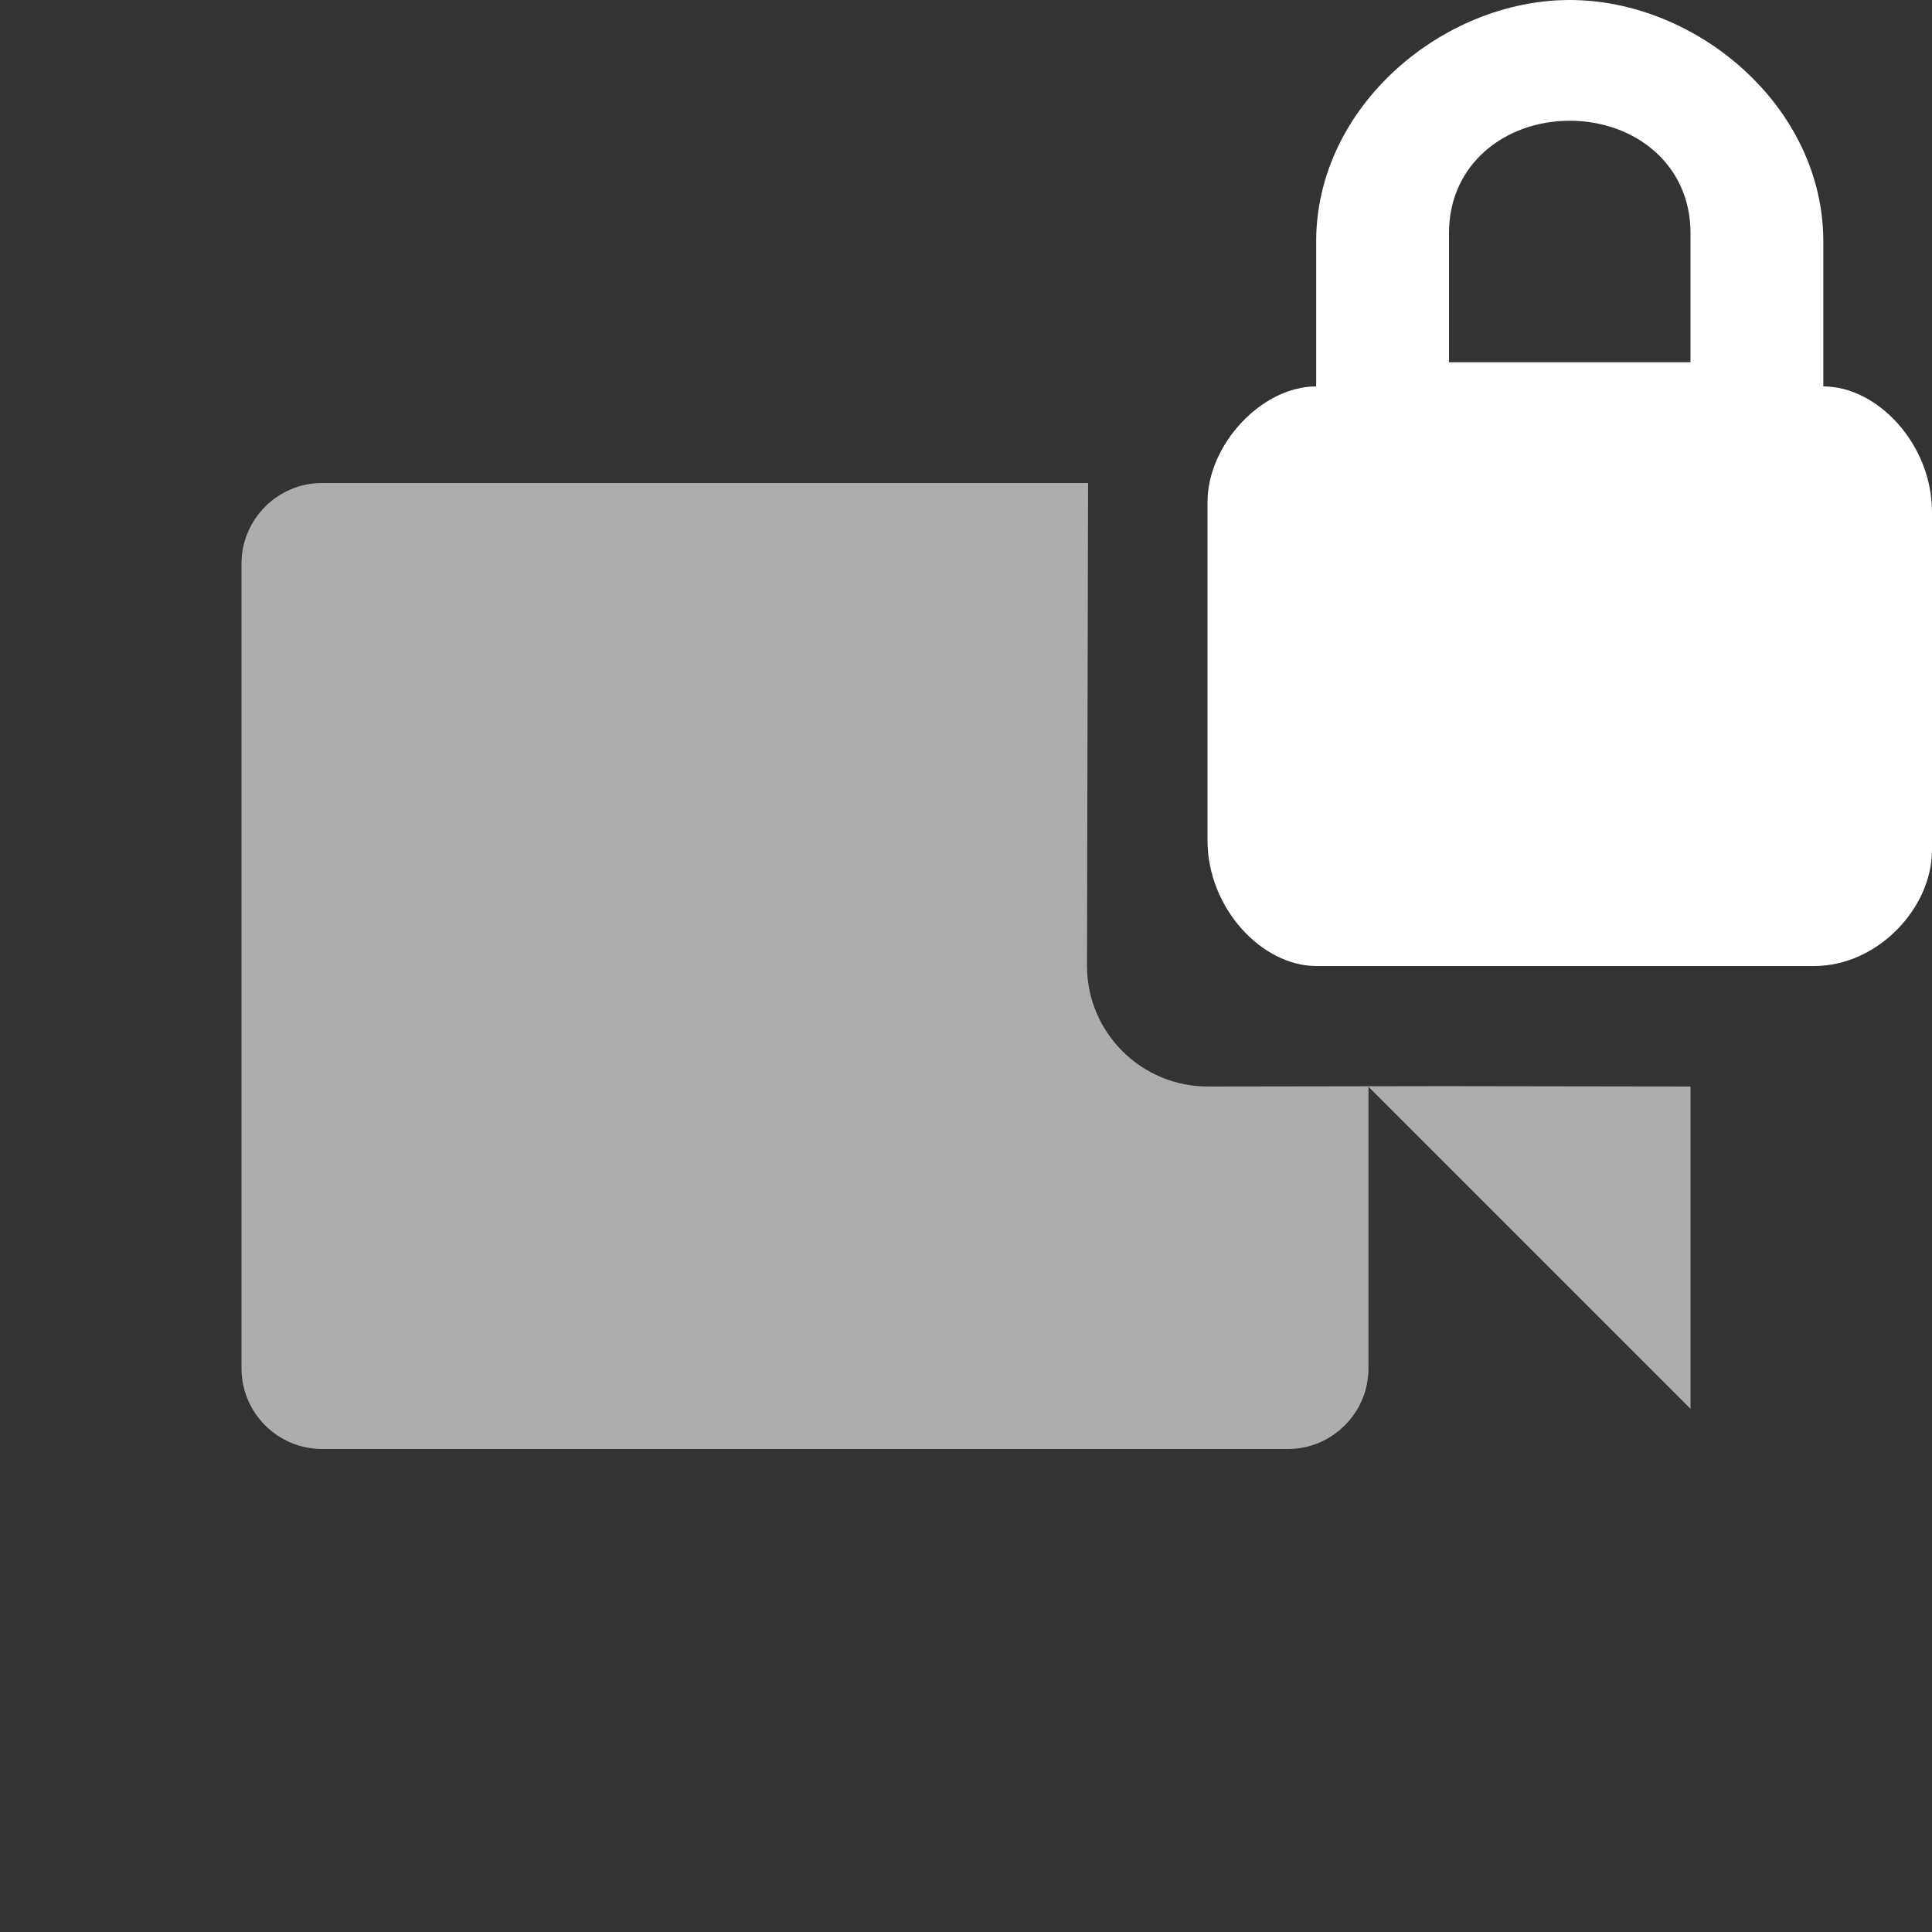 <svg fill='#fff' xmlns='http://www.w3.org/2000/svg' viewBox='0 0 16 16'>
  <rect x="0" y="0" width="16" height="16" fill="#333333" stroke="none"/>
  <path d='M14,8.998 L14,11.667 L11.333,9 L11.333,11.333 C11.333,11.7 11.033,12 10.667,12 L2.667,12 C2.3,12 2,11.7 2,11.333 L2,4.667 C2,4.3 2.3,4 2.667,4 L9.011,4 L9.002,7.996 L9.002,8 C9.003,8.552 9.452,8.999 10.004,8.998 L11.96,8.995 L14,8.998 Z' opacity='.6' />
  <path fillRule='nonzero' d='M15.1,3.2 L15.1,2 C15.1,0.88 14.05,0 13,0 C11.95,0 10.9,0.88 10.9,2 L10.9,3.2 C10.45,3.2 10,3.68 10,4.16 L10,6.96 C10,7.52 10.45,8 10.9,8 L15.025,8 C15.55,8 16,7.52 16,7.04 L16,4.24 C16,3.68 15.55,3.2 15.1,3.2 Z M14,3 L12,3 L12,1.929 C12,1.357 12.467,1 13,1 C13.533,1 14,1.357 14,1.929 L14,3 Z' />
</svg>
